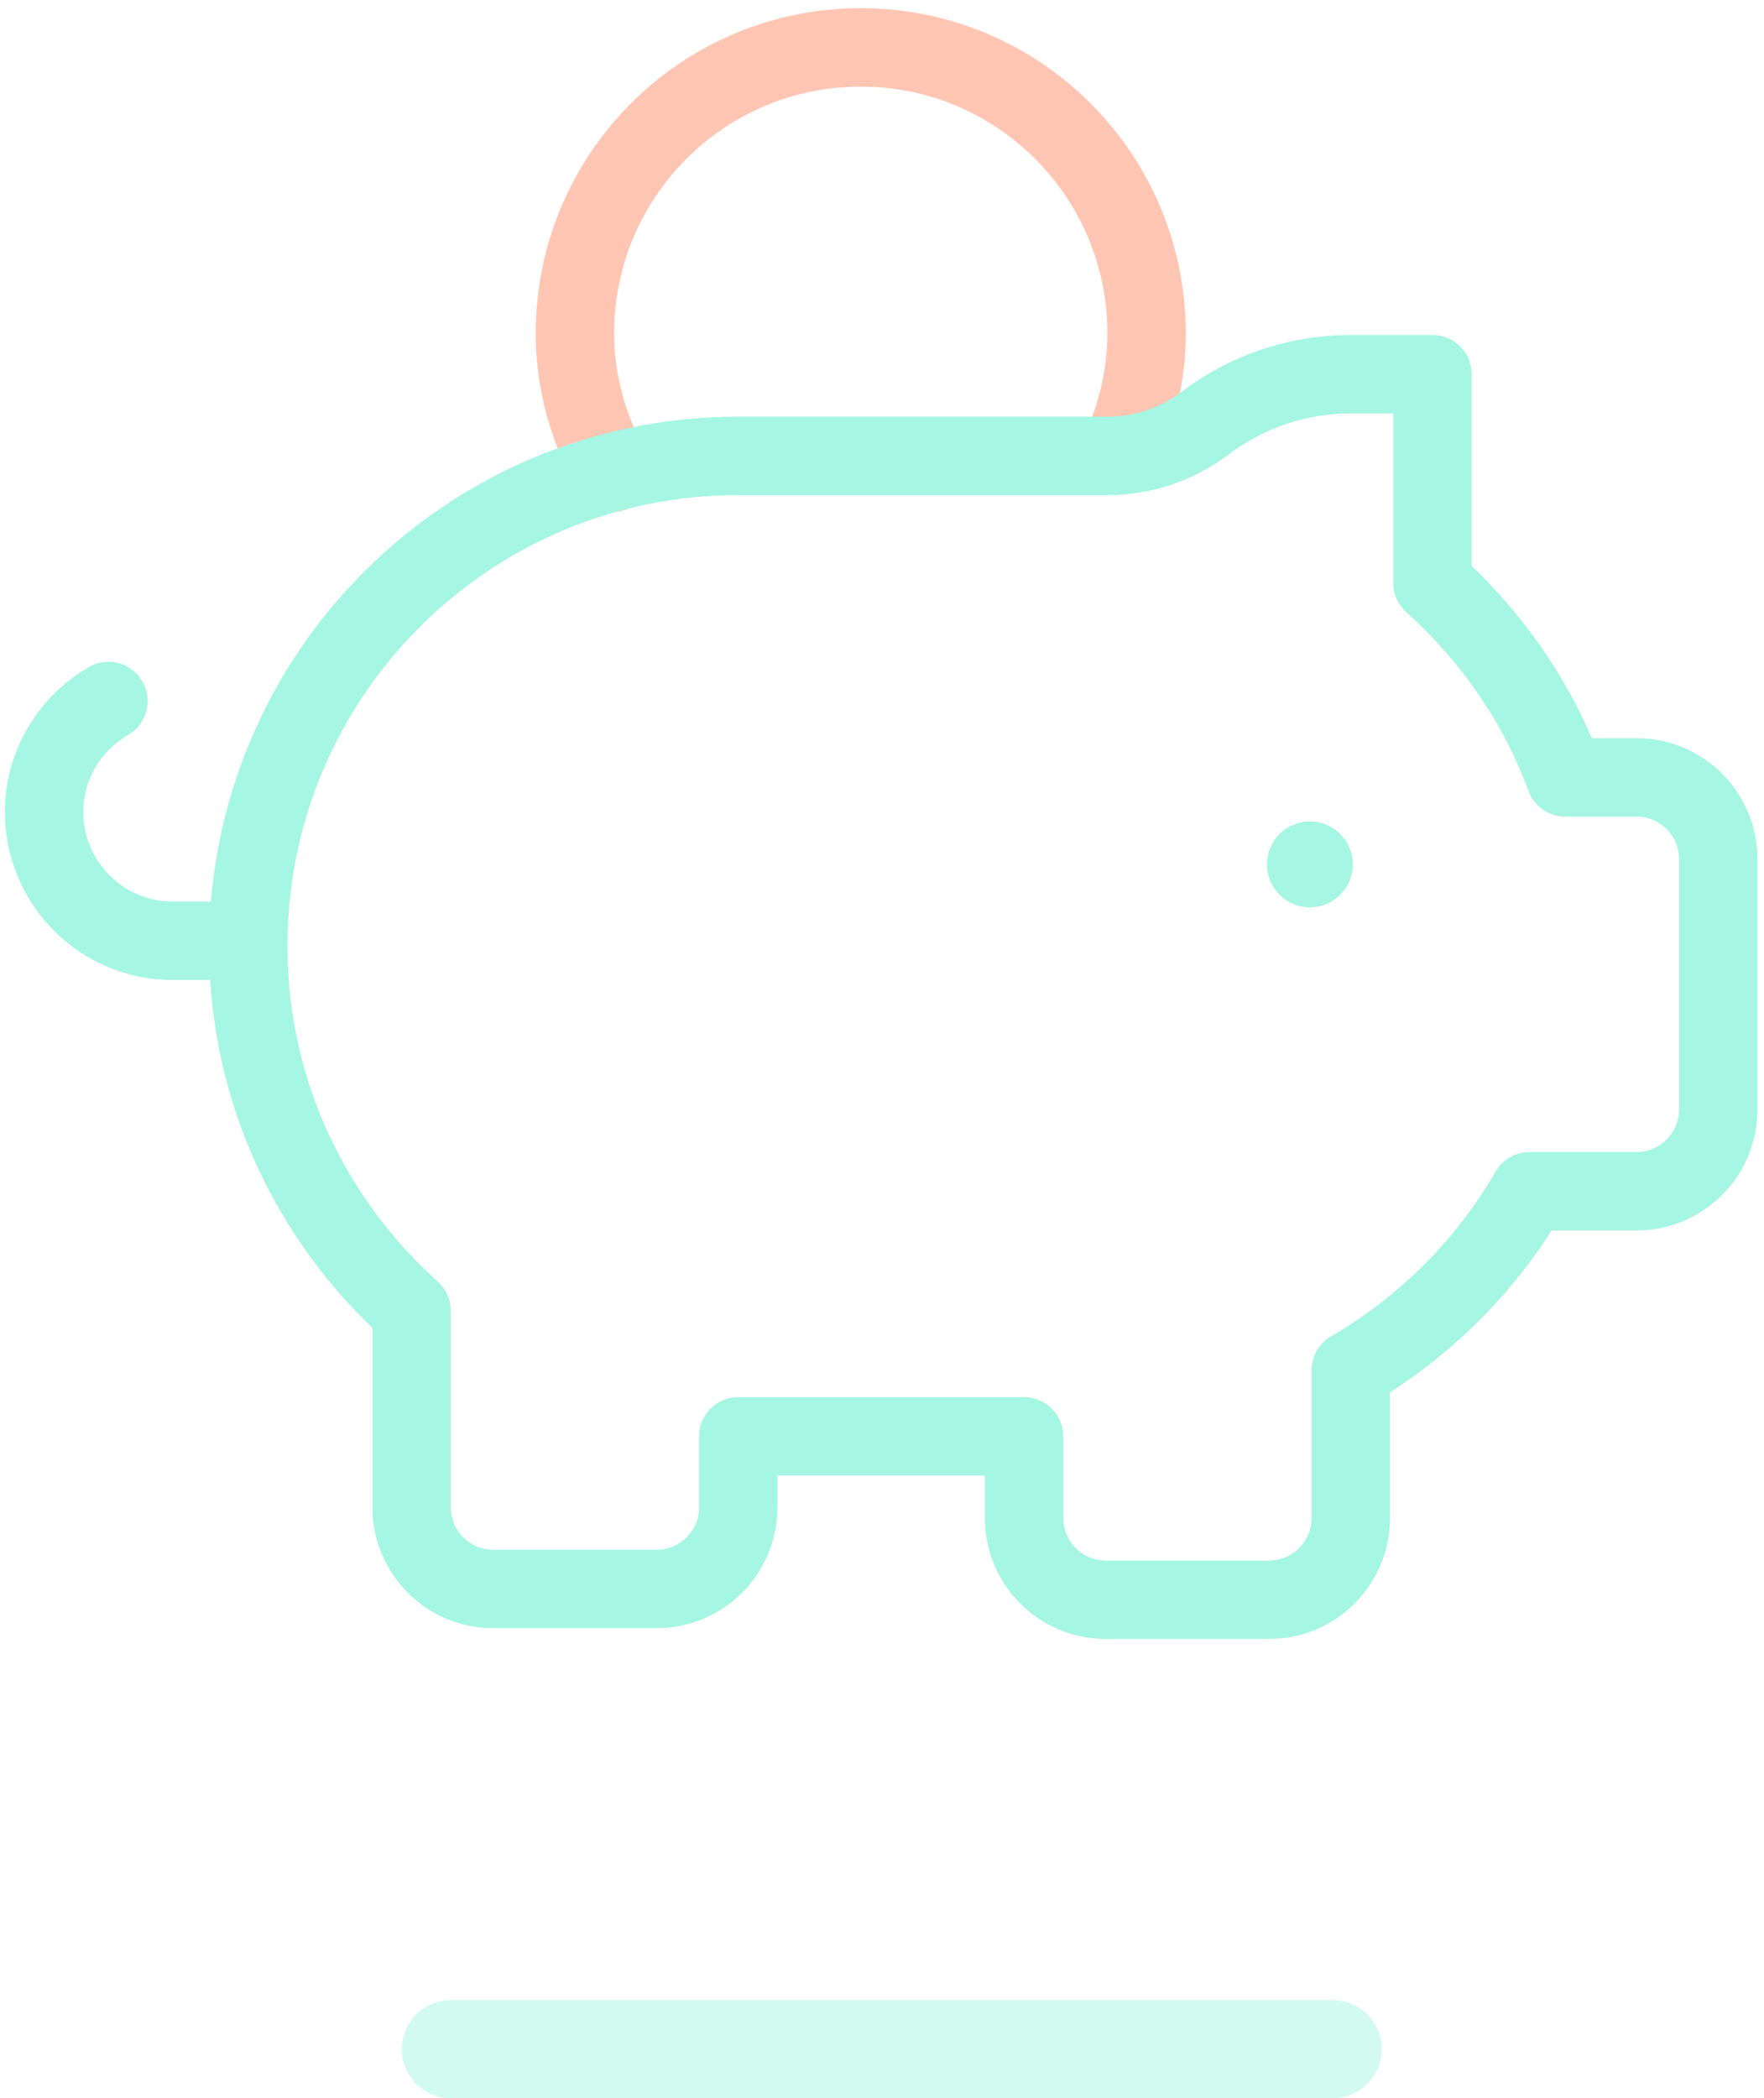 <svg width="90" height="107" viewBox="0 0 90 107">
  <g fill="none" fill-rule="evenodd" opacity="0.4">
    <g>
      <g>
        <path stroke="#1DE9B6" stroke-linecap="round" stroke-width="5" d="M27 112.5L72 112.5" opacity="0.5" transform="translate(-1089, -221) translate(1085, 213)"></path>
        <g>
          <path d="M0 0L100 0 100 100 0 100z" transform="translate(-1089, -221) translate(1085, 213)"></path>
          <path stroke="#1DE9B6" stroke-linecap="round" stroke-linejoin="round" stroke-width="4" d="M70.967 51.946c.075.075.075.196 0 .27-.075.076-.196.076-.271 0-.075-.074-.075-.195 0-.27.075-.075.2-.071.27 0" transform="translate(-1089, -221) translate(1085, 213)"></path>
          <path stroke="#FF6E40" stroke-linecap="round" stroke-linejoin="round" stroke-width="4" d="M61.092 31.158C61.97 29.28 62.5 27.208 62.5 25c0-8.054-6.53-14.583-14.583-14.583-8.054 0-14.584 6.529-14.584 14.583 0 2.596.734 5 1.925 7.108" transform="translate(-1089, -221) translate(1085, 213)"></path>
          <path stroke="#1DE9B6" stroke-linecap="round" stroke-linejoin="round" stroke-width="4" d="M9.533 43.75C7.58 44.888 6.25 46.983 6.25 49.408c0 3.63 2.942 6.571 6.57 6.571h3.847M77.083 27.083v10.642c2.992 2.7 5.367 6.067 6.775 9.92H87.5c2.3 0 4.167 1.868 4.167 4.168v12.77c0 2.3-1.867 4.167-4.167 4.167h-5.462c-2.188 3.783-5.346 6.933-9.121 9.13v7.537c0 2.3-1.867 4.166-4.167 4.166h-8.333c-2.3 0-4.167-1.866-4.167-4.166V81.25H41.667v3.617c0 2.3-1.867 4.166-4.167 4.166h-8.333c-2.3 0-4.167-1.866-4.167-4.166V74.846c-5.104-4.58-8.333-11.2-8.333-18.596 0-13.808 11.191-25 25-25h18.858c1.788 0 3.52-.587 4.946-1.662 2.079-1.567 4.646-2.505 7.446-2.505h4.166z" transform="translate(-1089, -221) translate(1085, 213)"></path>
        </g>
      </g>
    </g>
  </g>
</svg>
